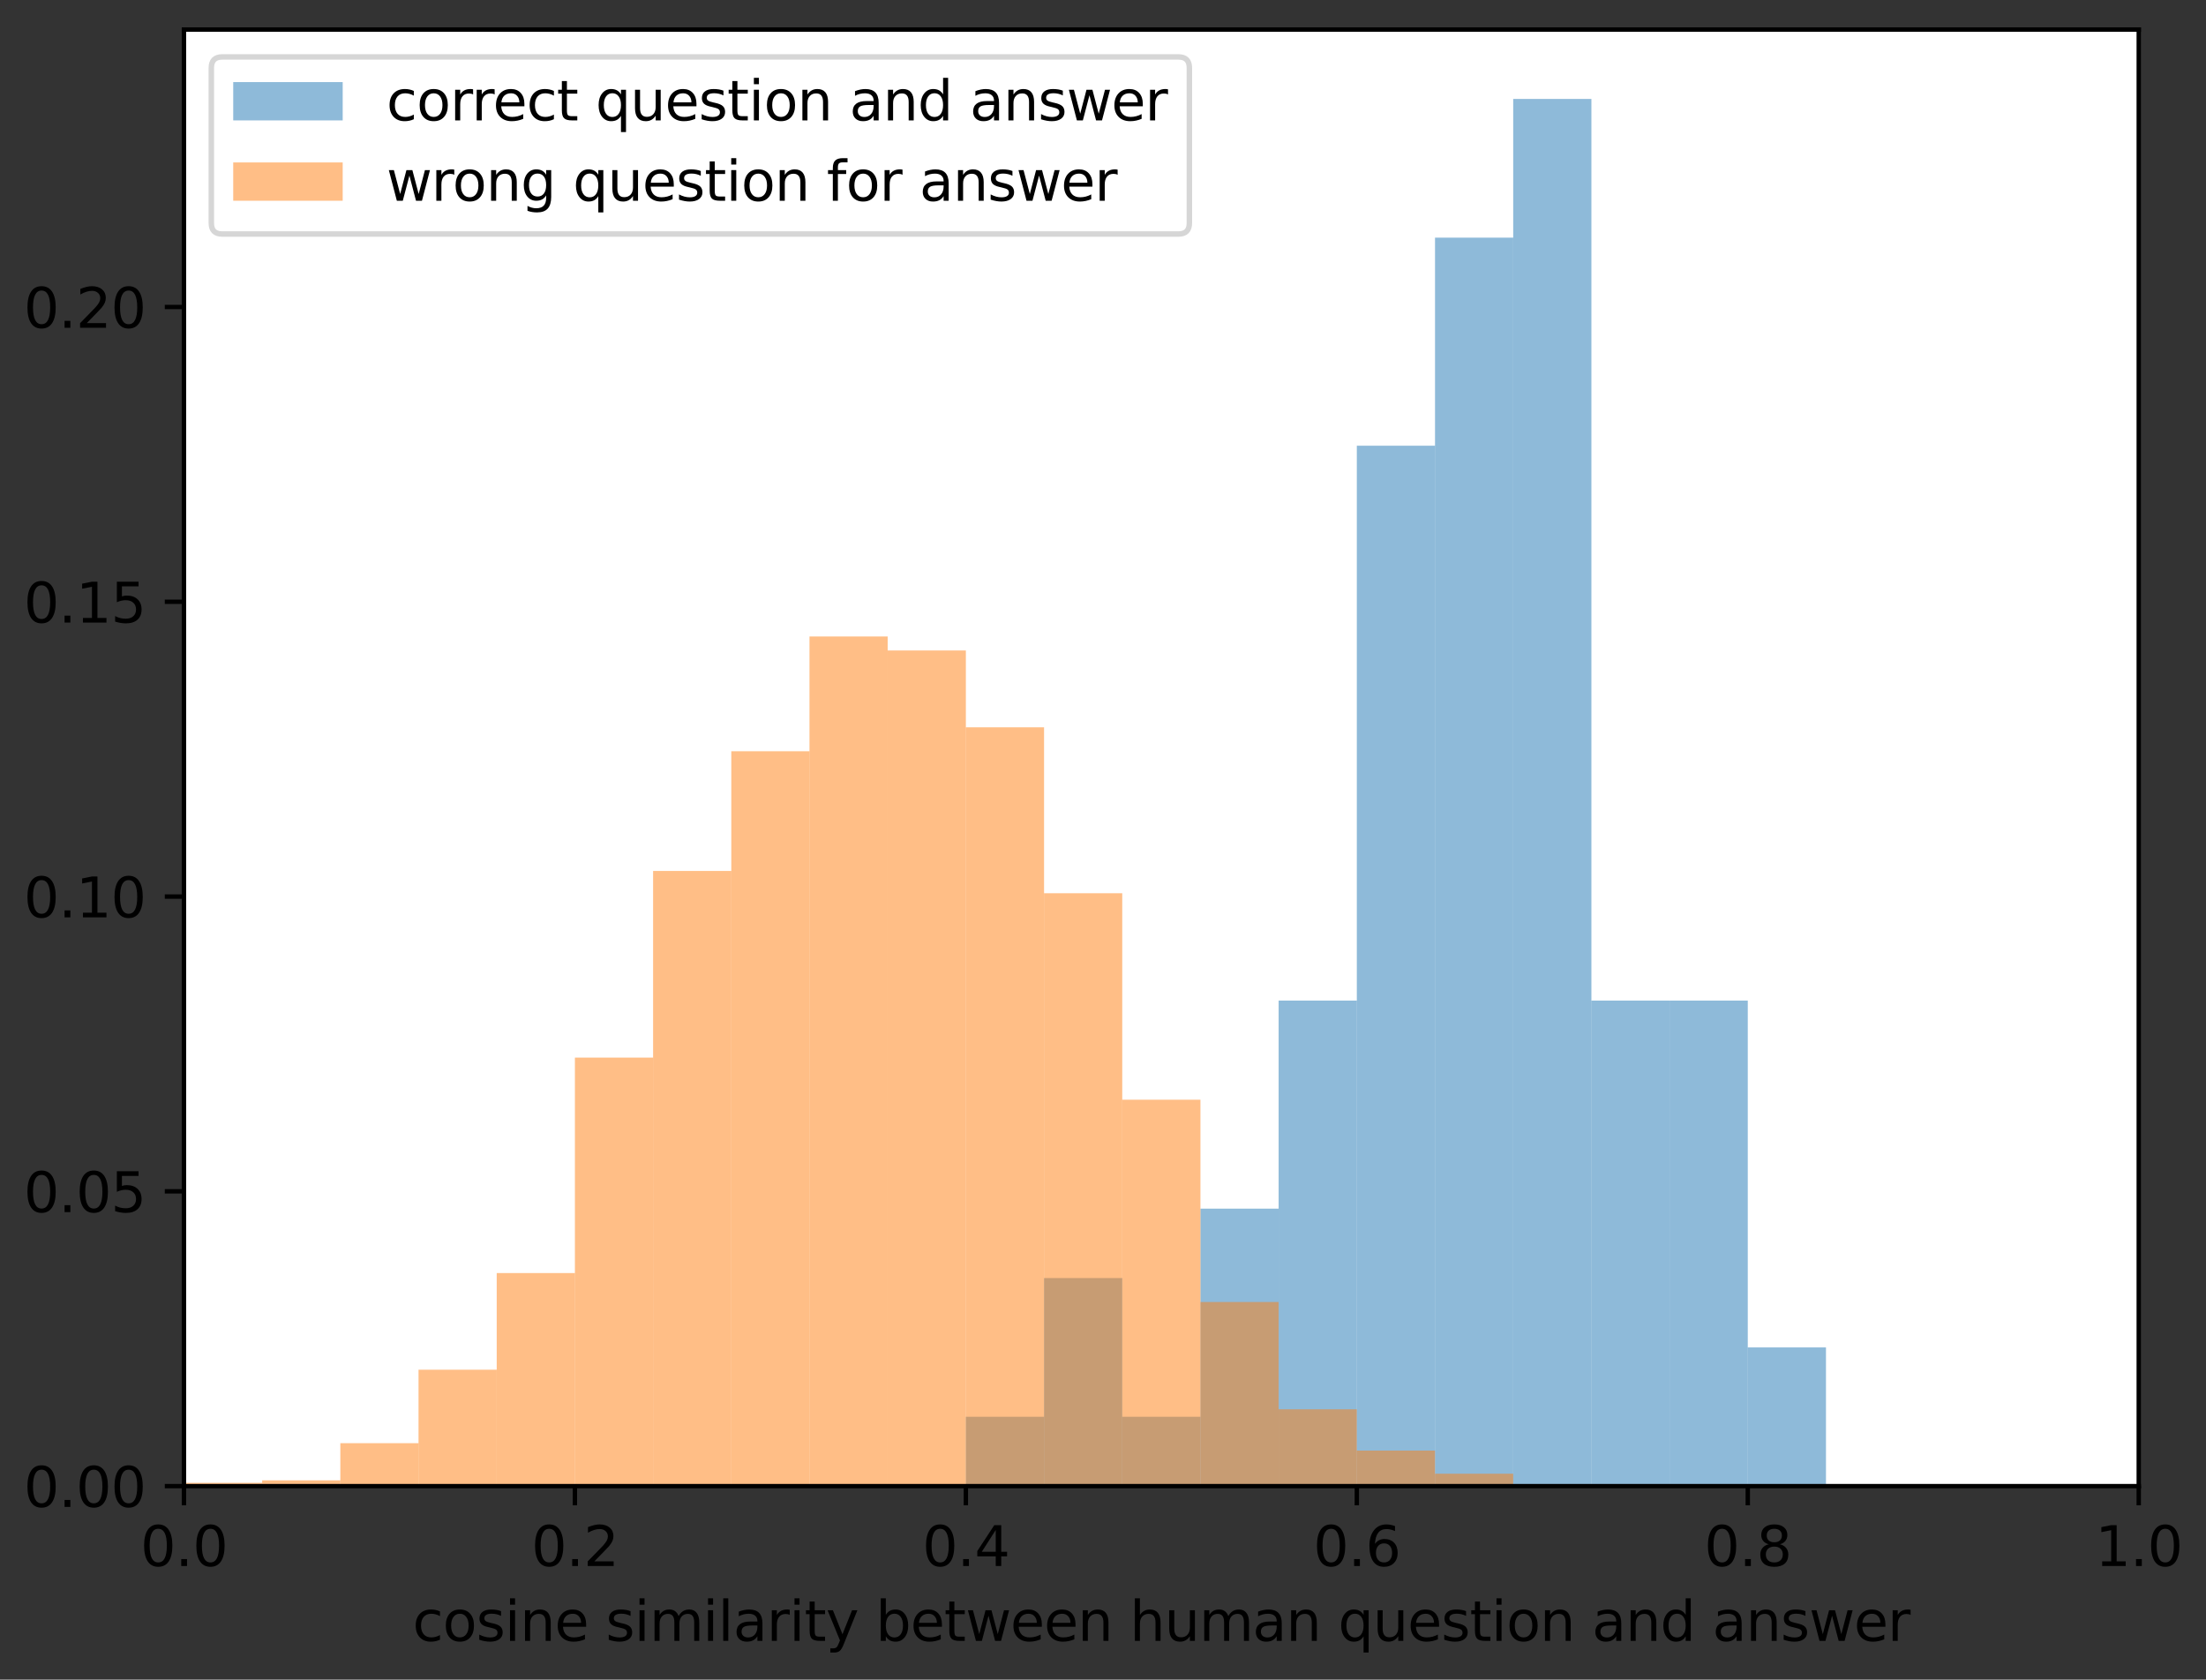 <?xml version="1.0" encoding="UTF-8" standalone="no"?>
<svg
   width="403.014pt"
   height="306.868pt"
   viewBox="0 0 403.014 306.868"
   version="1.1"
   id="svg3723"
   sodipodi:docname="similarity-for-human-question-and-answer.svg"
   inkscape:version="1.1.2 (0a00cf5339, 2022-02-04)"
   xmlns:inkscape="http://www.inkscape.org/namespaces/inkscape"
   xmlns:sodipodi="http://sodipodi.sourceforge.net/DTD/sodipodi-0.dtd"
   xmlns:xlink="http://www.w3.org/1999/xlink"
   xmlns="http://www.w3.org/2000/svg"
   xmlns:svg="http://www.w3.org/2000/svg"
   xmlns:rdf="http://www.w3.org/1999/02/22-rdf-syntax-ns#"
   xmlns:cc="http://creativecommons.org/ns#"
   xmlns:dc="http://purl.org/dc/elements/1.1/">
  <rect x="0" y="0" width="403.014" height="306.868" fill="#333333" stroke="none"/>
  <sodipodi:namedview
     id="namedview3725"
     pagecolor="#ffffff"
     bordercolor="#666666"
     borderopacity="1.0"
     inkscape:pageshadow="2"
     inkscape:pageopacity="0.0"
     inkscape:pagecheckerboard="0"
     inkscape:document-units="pt"
     showgrid="false"
     fit-margin-top="5"
     fit-margin-left="5"
     fit-margin-right="5"
     fit-margin-bottom="5"
     inkscape:zoom="1.6731771"
     inkscape:cx="93.833465"
     inkscape:cy="182.28794"
     inkscape:window-width="2554"
     inkscape:window-height="1365"
     inkscape:window-x="1920"
     inkscape:window-y="32"
     inkscape:window-maximized="1"
     inkscape:current-layer="svg3723" />
  <defs
     id="defs3091">
    <style
       type="text/css"
       id="style3089">*{stroke-linejoin: round; stroke-linecap: butt}</style>
  </defs>
  <g
     id="axes_1"
     transform="translate(-23.994,-36.072)">
    <g
       id="patch_2">
      <path
         d="M 57.6,307.584 H 414.72 V 41.472 H 57.6 Z"
         style="fill:#ffffff"
         id="path3096" />
    </g>
    <g
       id="patch_3">
      <path
         d="m 57.6,307.584 h 14.285 v 0 z"
         clip-path="url(#p6ad0d35d73)"
         style="opacity:0.5;fill:#1f77b4"
         id="path3099" />
    </g>
    <g
       id="patch_4">
      <path
         d="m 71.885,307.584 h 14.285 v 0 z"
         clip-path="url(#p6ad0d35d73)"
         style="opacity:0.5;fill:#1f77b4"
         id="path3102" />
    </g>
    <g
       id="patch_5">
      <path
         d="m 86.17,307.584 h 14.285 v 0 z"
         clip-path="url(#p6ad0d35d73)"
         style="opacity:0.5;fill:#1f77b4"
         id="path3105" />
    </g>
    <g
       id="patch_6">
      <path
         d="m 100.454,307.584 h 14.285 v 0 z"
         clip-path="url(#p6ad0d35d73)"
         style="opacity:0.5;fill:#1f77b4"
         id="path3108" />
    </g>
    <g
       id="patch_7">
      <path
         d="m 114.739,307.584 h 14.285 v 0 z"
         clip-path="url(#p6ad0d35d73)"
         style="opacity:0.5;fill:#1f77b4"
         id="path3111" />
    </g>
    <g
       id="patch_8">
      <path
         d="m 129.024,307.584 h 14.285 v 0 z"
         clip-path="url(#p6ad0d35d73)"
         style="opacity:0.5;fill:#1f77b4"
         id="path3114" />
    </g>
    <g
       id="patch_9">
      <path
         d="m 143.309,307.584 h 14.285 v 0 z"
         clip-path="url(#p6ad0d35d73)"
         style="opacity:0.5;fill:#1f77b4"
         id="path3117" />
    </g>
    <g
       id="patch_10">
      <path
         d="m 157.594,307.584 h 14.285 v 0 z"
         clip-path="url(#p6ad0d35d73)"
         style="opacity:0.5;fill:#1f77b4"
         id="path3120" />
    </g>
    <g
       id="patch_11">
      <path
         d="m 171.878,307.584 h 14.285 v 0 z"
         clip-path="url(#p6ad0d35d73)"
         style="opacity:0.5;fill:#1f77b4"
         id="path3123" />
    </g>
    <g
       id="patch_12">
      <path
         d="m 186.163,307.584 h 14.285 v 0 z"
         clip-path="url(#p6ad0d35d73)"
         style="opacity:0.5;fill:#1f77b4"
         id="path3126" />
    </g>
    <g
       id="patch_13">
      <path
         d="m 200.448,307.584 h 14.285 V 294.912 H 200.448 Z"
         clip-path="url(#p6ad0d35d73)"
         style="opacity:0.5;fill:#1f77b4"
         id="path3129" />
    </g>
    <g
       id="patch_14">
      <path
         d="m 214.733,307.584 h 14.285 v -38.016 h -14.285 z"
         clip-path="url(#p6ad0d35d73)"
         style="opacity:0.5;fill:#1f77b4"
         id="path3132" />
    </g>
    <g
       id="patch_15">
      <path
         d="m 229.018,307.584 h 14.285 v -12.672 h -14.285 z"
         clip-path="url(#p6ad0d35d73)"
         style="opacity:0.5;fill:#1f77b4"
         id="path3135" />
    </g>
    <g
       id="patch_16">
      <path
         d="m 243.302,307.584 h 14.285 v -50.688 h -14.285 z"
         clip-path="url(#p6ad0d35d73)"
         style="opacity:0.5;fill:#1f77b4"
         id="path3138" />
    </g>
    <g
       id="patch_17">
      <path
         d="M 257.587,307.584 H 271.872 V 218.88 h -14.285 z"
         clip-path="url(#p6ad0d35d73)"
         style="opacity:0.5;fill:#1f77b4"
         id="path3141" />
    </g>
    <g
       id="patch_18">
      <path
         d="m 271.872,307.584 h 14.285 V 117.504 H 271.872 Z"
         clip-path="url(#p6ad0d35d73)"
         style="opacity:0.5;fill:#1f77b4"
         id="path3144" />
    </g>
    <g
       id="patch_19">
      <path
         d="m 286.157,307.584 h 14.285 V 79.488 h -14.285 z"
         clip-path="url(#p6ad0d35d73)"
         style="opacity:0.5;fill:#1f77b4"
         id="path3147" />
    </g>
    <g
       id="patch_20">
      <path
         d="m 300.442,307.584 h 14.285 V 54.144 h -14.285 z"
         clip-path="url(#p6ad0d35d73)"
         style="opacity:0.5;fill:#1f77b4"
         id="path3150" />
    </g>
    <g
       id="patch_21">
      <path
         d="m 314.726,307.584 h 14.285 V 218.88 h -14.285 z"
         clip-path="url(#p6ad0d35d73)"
         style="opacity:0.5;fill:#1f77b4"
         id="path3153" />
    </g>
    <g
       id="patch_22">
      <path
         d="M 329.011,307.584 H 343.296 V 218.88 h -14.285 z"
         clip-path="url(#p6ad0d35d73)"
         style="opacity:0.5;fill:#1f77b4"
         id="path3156" />
    </g>
    <g
       id="patch_23">
      <path
         d="m 343.296,307.584 h 14.285 V 282.24 H 343.296 Z"
         clip-path="url(#p6ad0d35d73)"
         style="opacity:0.5;fill:#1f77b4"
         id="path3159" />
    </g>
    <g
       id="patch_24">
      <path
         d="m 357.581,307.584 h 14.285 v 0 z"
         clip-path="url(#p6ad0d35d73)"
         style="opacity:0.5;fill:#1f77b4"
         id="path3162" />
    </g>
    <g
       id="patch_25">
      <path
         d="m 371.866,307.584 h 14.285 v 0 z"
         clip-path="url(#p6ad0d35d73)"
         style="opacity:0.5;fill:#1f77b4"
         id="path3165" />
    </g>
    <g
       id="patch_26">
      <path
         d="m 386.15,307.584 h 14.285 v 0 z"
         clip-path="url(#p6ad0d35d73)"
         style="opacity:0.5;fill:#1f77b4"
         id="path3168" />
    </g>
    <g
       id="patch_27">
      <path
         d="M 400.435,307.584 H 414.72 v 0 z"
         clip-path="url(#p6ad0d35d73)"
         style="opacity:0.5;fill:#1f77b4"
         id="path3171" />
    </g>
    <g
       id="patch_28">
      <path
         d="m 57.6,307.584 h 14.285 v -0.603 H 57.6 Z"
         clip-path="url(#p6ad0d35d73)"
         style="opacity:0.5;fill:#ff7f0e"
         id="path3174" />
    </g>
    <g
       id="patch_29">
      <path
         d="m 71.885,307.584 h 14.285 v -1.056 H 71.885 Z"
         clip-path="url(#p6ad0d35d73)"
         style="opacity:0.5;fill:#ff7f0e"
         id="path3177" />
    </g>
    <g
       id="patch_30">
      <path
         d="m 86.17,307.584 h 14.285 v -7.845 H 86.17 Z"
         clip-path="url(#p6ad0d35d73)"
         style="opacity:0.5;fill:#ff7f0e"
         id="path3180" />
    </g>
    <g
       id="patch_31">
      <path
         d="m 100.454,307.584 h 14.285 v -21.271 h -14.285 z"
         clip-path="url(#p6ad0d35d73)"
         style="opacity:0.5;fill:#ff7f0e"
         id="path3183" />
    </g>
    <g
       id="patch_32">
      <path
         d="M 114.739,307.584 H 129.024 V 268.663 H 114.739 Z"
         clip-path="url(#p6ad0d35d73)"
         style="opacity:0.5;fill:#ff7f0e"
         id="path3186" />
    </g>
    <g
       id="patch_33">
      <path
         d="m 129.024,307.584 h 14.285 V 229.289 H 129.024 Z"
         clip-path="url(#p6ad0d35d73)"
         style="opacity:0.5;fill:#ff7f0e"
         id="path3189" />
    </g>
    <g
       id="patch_34">
      <path
         d="m 143.309,307.584 h 14.285 V 195.195 h -14.285 z"
         clip-path="url(#p6ad0d35d73)"
         style="opacity:0.5;fill:#ff7f0e"
         id="path3192" />
    </g>
    <g
       id="patch_35">
      <path
         d="m 157.594,307.584 h 14.285 V 173.321 h -14.285 z"
         clip-path="url(#p6ad0d35d73)"
         style="opacity:0.5;fill:#ff7f0e"
         id="path3195" />
    </g>
    <g
       id="patch_36">
      <path
         d="m 171.878,307.584 h 14.285 V 152.352 h -14.285 z"
         clip-path="url(#p6ad0d35d73)"
         style="opacity:0.5;fill:#ff7f0e"
         id="path3198" />
    </g>
    <g
       id="patch_37">
      <path
         d="M 186.163,307.584 H 200.448 V 154.917 h -14.285 z"
         clip-path="url(#p6ad0d35d73)"
         style="opacity:0.5;fill:#ff7f0e"
         id="path3201" />
    </g>
    <g
       id="patch_38">
      <path
         d="m 200.448,307.584 h 14.285 V 168.946 H 200.448 Z"
         clip-path="url(#p6ad0d35d73)"
         style="opacity:0.5;fill:#ff7f0e"
         id="path3204" />
    </g>
    <g
       id="patch_39">
      <path
         d="m 214.733,307.584 h 14.285 V 199.269 h -14.285 z"
         clip-path="url(#p6ad0d35d73)"
         style="opacity:0.5;fill:#ff7f0e"
         id="path3207" />
    </g>
    <g
       id="patch_40">
      <path
         d="m 229.018,307.584 h 14.285 v -70.601 h -14.285 z"
         clip-path="url(#p6ad0d35d73)"
         style="opacity:0.5;fill:#ff7f0e"
         id="path3210" />
    </g>
    <g
       id="patch_41">
      <path
         d="m 243.302,307.584 h 14.285 v -33.641 h -14.285 z"
         clip-path="url(#p6ad0d35d73)"
         style="opacity:0.5;fill:#ff7f0e"
         id="path3213" />
    </g>
    <g
       id="patch_42">
      <path
         d="M 257.587,307.584 H 271.872 V 293.554 H 257.587 Z"
         clip-path="url(#p6ad0d35d73)"
         style="opacity:0.5;fill:#ff7f0e"
         id="path3216" />
    </g>
    <g
       id="patch_43">
      <path
         d="m 271.872,307.584 h 14.285 v -6.487 H 271.872 Z"
         clip-path="url(#p6ad0d35d73)"
         style="opacity:0.5;fill:#ff7f0e"
         id="path3219" />
    </g>
    <g
       id="patch_44">
      <path
         d="m 286.157,307.584 h 14.285 v -2.263 h -14.285 z"
         clip-path="url(#p6ad0d35d73)"
         style="opacity:0.5;fill:#ff7f0e"
         id="path3222" />
    </g>
    <g
       id="patch_45">
      <path
         d="m 300.442,307.584 h 14.285 v -0.302 h -14.285 z"
         clip-path="url(#p6ad0d35d73)"
         style="opacity:0.5;fill:#ff7f0e"
         id="path3225" />
    </g>
    <g
       id="patch_46">
      <path
         d="m 314.726,307.584 h 14.285 v -0.151 h -14.285 z"
         clip-path="url(#p6ad0d35d73)"
         style="opacity:0.5;fill:#ff7f0e"
         id="path3228" />
    </g>
    <g
       id="patch_47">
      <path
         d="m 329.011,307.584 h 14.285 v 0 z"
         clip-path="url(#p6ad0d35d73)"
         style="opacity:0.5;fill:#ff7f0e"
         id="path3231" />
    </g>
    <g
       id="patch_48">
      <path
         d="m 343.296,307.584 h 14.285 v 0 z"
         clip-path="url(#p6ad0d35d73)"
         style="opacity:0.5;fill:#ff7f0e"
         id="path3234" />
    </g>
    <g
       id="patch_49">
      <path
         d="m 357.581,307.584 h 14.285 v 0 z"
         clip-path="url(#p6ad0d35d73)"
         style="opacity:0.5;fill:#ff7f0e"
         id="path3237" />
    </g>
    <g
       id="patch_50">
      <path
         d="m 371.866,307.584 h 14.285 v 0 z"
         clip-path="url(#p6ad0d35d73)"
         style="opacity:0.5;fill:#ff7f0e"
         id="path3240" />
    </g>
    <g
       id="patch_51">
      <path
         d="m 386.15,307.584 h 14.285 v 0 z"
         clip-path="url(#p6ad0d35d73)"
         style="opacity:0.5;fill:#ff7f0e"
         id="path3243" />
    </g>
    <g
       id="patch_52">
      <path
         d="M 400.435,307.584 H 414.72 v 0 z"
         clip-path="url(#p6ad0d35d73)"
         style="opacity:0.5;fill:#ff7f0e"
         id="path3246" />
    </g>
    <g
       id="matplotlib.axis_1">
      <g
         id="xtick_1">
        <g
           id="line2d_1">
          <defs
             id="defs3250">
            <path
               id="m1a81a72f5c"
               d="M 0,0 V 3.5"
               style="stroke:#000000;stroke-width:0.8" />
          </defs>
          <g
             id="g3254">
            <use
               xlink:href="#m1a81a72f5c"
               x="57.6"
               y="307.584"
               style="stroke:#000000;stroke-width:0.8"
               id="use3252"
               width="100%"
               height="100%" />
          </g>
        </g>
        <g
           id="text_1">
          <!-- 0.0 -->
          <g
             transform="matrix(0.1,0,0,-0.1,49.648,322.182)"
             id="g3267">
            <defs
               id="defs3259">
              <path
                 id="DejaVuSans-30"
                 d="m 2034,4250 q -487,0 -733,-480 -245,-479 -245,-1442 0,-959 245,-1439 246,-480 733,-480 491,0 736,480 246,480 246,1439 0,963 -246,1442 -245,480 -736,480 z m 0,500 q 785,0 1199,-621 414,-620 414,-1801 0,-1178 -414,-1799 -414,-620 -1199,-620 -784,0 -1198,620 -414,621 -414,1799 0,1181 414,1801 414,621 1198,621 z"
                 transform="scale(0.016)" />
              <path
                 id="DejaVuSans-2e"
                 d="m 684,794 h 660 V 0 H 684 Z"
                 transform="scale(0.016)" />
            </defs>
            <use
               xlink:href="#DejaVuSans-30"
               id="use3261"
               x="0"
               y="0"
               width="100%"
               height="100%" />
            <use
               xlink:href="#DejaVuSans-2e"
               x="63.623"
               id="use3263"
               y="0"
               width="100%"
               height="100%" />
            <use
               xlink:href="#DejaVuSans-30"
               x="95.41"
               id="use3265"
               y="0"
               width="100%"
               height="100%" />
          </g>
        </g>
      </g>
      <g
         id="xtick_2">
        <g
           id="line2d_2">
          <g
             id="g3273">
            <use
               xlink:href="#m1a81a72f5c"
               x="129.024"
               y="307.584"
               style="stroke:#000000;stroke-width:0.8"
               id="use3271"
               width="100%"
               height="100%" />
          </g>
        </g>
        <g
           id="text_2">
          <!-- 0.2 -->
          <g
             transform="matrix(0.1,0,0,-0.1,121.072,322.182)"
             id="g3285">
            <defs
               id="defs3277">
              <path
                 id="DejaVuSans-32"
                 d="M 1228,531 H 3431 V 0 H 469 v 531 q 359,372 979,998 621,627 780,809 303,340 423,576 121,236 121,464 0,372 -261,606 -261,235 -680,235 -297,0 -627,-103 -329,-103 -704,-313 v 638 q 381,153 712,231 332,78 607,78 725,0 1156,-363 431,-362 431,-968 0,-288 -108,-546 -107,-257 -392,-607 -78,-91 -497,-524 Q 1991,1309 1228,531 Z"
                 transform="scale(0.016)" />
            </defs>
            <use
               xlink:href="#DejaVuSans-30"
               id="use3279"
               x="0"
               y="0"
               width="100%"
               height="100%" />
            <use
               xlink:href="#DejaVuSans-2e"
               x="63.623"
               id="use3281"
               y="0"
               width="100%"
               height="100%" />
            <use
               xlink:href="#DejaVuSans-32"
               x="95.41"
               id="use3283"
               y="0"
               width="100%"
               height="100%" />
          </g>
        </g>
      </g>
      <g
         id="xtick_3">
        <g
           id="line2d_3">
          <g
             id="g3291">
            <use
               xlink:href="#m1a81a72f5c"
               x="200.448"
               y="307.584"
               style="stroke:#000000;stroke-width:0.8"
               id="use3289"
               width="100%"
               height="100%" />
          </g>
        </g>
        <g
           id="text_3">
          <!-- 0.4 -->
          <g
             transform="matrix(0.1,0,0,-0.1,192.496,322.182)"
             id="g3303">
            <defs
               id="defs3295">
              <path
                 id="DejaVuSans-34"
                 d="M 2419,4116 825,1625 h 1594 z m -166,550 h 794 V 1625 h 666 V 1100 H 3047 V 0 H 2419 V 1100 H 313 v 609 z"
                 transform="scale(0.016)" />
            </defs>
            <use
               xlink:href="#DejaVuSans-30"
               id="use3297"
               x="0"
               y="0"
               width="100%"
               height="100%" />
            <use
               xlink:href="#DejaVuSans-2e"
               x="63.623"
               id="use3299"
               y="0"
               width="100%"
               height="100%" />
            <use
               xlink:href="#DejaVuSans-34"
               x="95.41"
               id="use3301"
               y="0"
               width="100%"
               height="100%" />
          </g>
        </g>
      </g>
      <g
         id="xtick_4">
        <g
           id="line2d_4">
          <g
             id="g3309">
            <use
               xlink:href="#m1a81a72f5c"
               x="271.872"
               y="307.584"
               style="stroke:#000000;stroke-width:0.8"
               id="use3307"
               width="100%"
               height="100%" />
          </g>
        </g>
        <g
           id="text_4">
          <!-- 0.6 -->
          <g
             transform="matrix(0.1,0,0,-0.1,263.92,322.182)"
             id="g3321">
            <defs
               id="defs3313">
              <path
                 id="DejaVuSans-36"
                 d="m 2113,2584 q -425,0 -674,-291 -248,-290 -248,-796 0,-503 248,-796 249,-292 674,-292 425,0 673,292 248,293 248,796 0,506 -248,796 -248,291 -673,291 z m 1253,1979 v -575 q -238,112 -480,171 -242,60 -480,60 -625,0 -955,-422 -329,-422 -376,-1275 184,272 462,417 279,145 613,145 703,0 1111,-427 408,-426 408,-1160 0,-719 -425,-1154 -425,-434 -1131,-434 -810,0 -1238,620 -428,621 -428,1799 0,1106 525,1764 525,658 1409,658 238,0 480,-47 242,-47 505,-140 z"
                 transform="scale(0.016)" />
            </defs>
            <use
               xlink:href="#DejaVuSans-30"
               id="use3315"
               x="0"
               y="0"
               width="100%"
               height="100%" />
            <use
               xlink:href="#DejaVuSans-2e"
               x="63.623"
               id="use3317"
               y="0"
               width="100%"
               height="100%" />
            <use
               xlink:href="#DejaVuSans-36"
               x="95.41"
               id="use3319"
               y="0"
               width="100%"
               height="100%" />
          </g>
        </g>
      </g>
      <g
         id="xtick_5">
        <g
           id="line2d_5">
          <g
             id="g3327">
            <use
               xlink:href="#m1a81a72f5c"
               x="343.296"
               y="307.584"
               style="stroke:#000000;stroke-width:0.8"
               id="use3325"
               width="100%"
               height="100%" />
          </g>
        </g>
        <g
           id="text_5">
          <!-- 0.8 -->
          <g
             transform="matrix(0.1,0,0,-0.1,335.344,322.182)"
             id="g3339">
            <defs
               id="defs3331">
              <path
                 id="DejaVuSans-38"
                 d="m 2034,2216 q -450,0 -708,-241 -257,-241 -257,-662 0,-422 257,-663 258,-241 708,-241 450,0 709,242 260,243 260,662 0,421 -258,662 -257,241 -711,241 z m -631,268 q -406,100 -633,378 -226,279 -226,679 0,559 398,884 399,325 1092,325 697,0 1094,-325 397,-325 397,-884 0,-400 -227,-679 -226,-278 -629,-378 456,-106 710,-416 255,-309 255,-755 Q 3634,634 3220,271 2806,-91 2034,-91 1263,-91 848,271 434,634 434,1313 q 0,446 256,755 257,310 713,416 z m -231,997 q 0,-362 226,-565 227,-203 636,-203 407,0 636,203 230,203 230,565 0,363 -230,566 -229,203 -636,203 -409,0 -636,-203 -226,-203 -226,-566 z"
                 transform="scale(0.016)" />
            </defs>
            <use
               xlink:href="#DejaVuSans-30"
               id="use3333"
               x="0"
               y="0"
               width="100%"
               height="100%" />
            <use
               xlink:href="#DejaVuSans-2e"
               x="63.623"
               id="use3335"
               y="0"
               width="100%"
               height="100%" />
            <use
               xlink:href="#DejaVuSans-38"
               x="95.41"
               id="use3337"
               y="0"
               width="100%"
               height="100%" />
          </g>
        </g>
      </g>
      <g
         id="xtick_6">
        <g
           id="line2d_6">
          <g
             id="g3345">
            <use
               xlink:href="#m1a81a72f5c"
               x="414.72"
               y="307.584"
               style="stroke:#000000;stroke-width:0.8"
               id="use3343"
               width="100%"
               height="100%" />
          </g>
        </g>
        <g
           id="text_6">
          <!-- 1.0 -->
          <g
             transform="matrix(0.1,0,0,-0.1,406.768,322.182)"
             id="g3357">
            <defs
               id="defs3349">
              <path
                 id="DejaVuSans-31"
                 d="M 794,531 H 1825 V 4091 L 703,3866 v 575 l 1116,225 h 631 V 531 H 3481 V 0 H 794 Z"
                 transform="scale(0.016)" />
            </defs>
            <use
               xlink:href="#DejaVuSans-31"
               id="use3351"
               x="0"
               y="0"
               width="100%"
               height="100%" />
            <use
               xlink:href="#DejaVuSans-2e"
               x="63.623"
               id="use3353"
               y="0"
               width="100%"
               height="100%" />
            <use
               xlink:href="#DejaVuSans-30"
               x="95.41"
               id="use3355"
               y="0"
               width="100%"
               height="100%" />
          </g>
        </g>
      </g>
      <g
         id="text_7">
        <!-- cosine similarity between human question and answer -->
        <g
           transform="matrix(0.1,0,0,-0.1,99.378,335.861)"
           id="g3484">
          <defs
             id="defs3380">
            <path
               id="DejaVuSans-63"
               d="m 3122,3366 v -538 q -244,135 -489,202 -245,67 -495,67 -560,0 -870,-355 -309,-354 -309,-995 0,-641 309,-996 310,-354 870,-354 250,0 495,67 245,67 489,202 V 134 Q 2881,22 2623,-34 2366,-91 2075,-91 1284,-91 818,406 353,903 353,1747 q 0,856 470,1346 471,491 1290,491 265,0 518,-55 253,-54 491,-163 z"
               transform="scale(0.016)" />
            <path
               id="DejaVuSans-6f"
               d="m 1959,3097 q -462,0 -731,-361 -269,-361 -269,-989 0,-628 267,-989 268,-361 733,-361 460,0 728,362 269,363 269,988 0,622 -269,986 -268,364 -728,364 z m 0,487 q 750,0 1178,-488 429,-487 429,-1349 Q 3566,888 3137,398 2709,-91 1959,-91 1206,-91 779,398 353,888 353,1747 q 0,862 426,1349 427,488 1180,488 z"
               transform="scale(0.016)" />
            <path
               id="DejaVuSans-73"
               d="m 2834,3397 v -544 q -243,125 -506,187 -262,63 -544,63 -428,0 -642,-131 -214,-131 -214,-394 0,-200 153,-314 153,-114 616,-217 l 197,-44 q 612,-131 870,-370 258,-239 258,-667 0,-488 -386,-773 Q 2250,-91 1575,-91 1294,-91 989,-36 684,19 347,128 v 594 q 319,-166 628,-249 309,-82 613,-82 406,0 624,139 219,139 219,392 0,234 -158,359 -157,125 -692,241 l -200,47 q -534,112 -772,345 -237,233 -237,639 0,494 350,762 350,269 994,269 318,0 599,-47 282,-46 519,-140 z"
               transform="scale(0.016)" />
            <path
               id="DejaVuSans-69"
               d="m 603,3500 h 575 V 0 H 603 Z m 0,1363 h 575 V 4134 H 603 Z"
               transform="scale(0.016)" />
            <path
               id="DejaVuSans-6e"
               d="M 3513,2113 V 0 h -575 v 2094 q 0,497 -194,743 -194,247 -581,247 -466,0 -735,-297 -269,-296 -269,-809 V 0 H 581 v 3500 h 578 v -544 q 207,316 486,472 280,156 646,156 603,0 912,-373 310,-373 310,-1098 z"
               transform="scale(0.016)" />
            <path
               id="DejaVuSans-65"
               d="M 3597,1894 V 1613 H 953 q 38,-594 358,-905 320,-311 892,-311 331,0 642,81 311,81 618,244 V 178 Q 3153,47 2828,-22 2503,-91 2169,-91 1331,-91 842,396 353,884 353,1716 q 0,859 464,1363 464,505 1252,505 706,0 1117,-455 411,-454 411,-1235 z m -575,169 q -6,471 -264,752 -258,282 -683,282 -481,0 -770,-272 -289,-272 -333,-766 z"
               transform="scale(0.016)" />
            <path
               id="DejaVuSans-20"
               transform="scale(0.016)"
               d="" />
            <path
               id="DejaVuSans-6d"
               d="m 3328,2828 q 216,388 516,572 300,184 706,184 547,0 844,-383 297,-382 297,-1088 V 0 h -578 v 2094 q 0,503 -179,746 -178,244 -543,244 -447,0 -707,-297 -259,-296 -259,-809 V 0 h -578 v 2094 q 0,506 -178,748 -178,242 -550,242 -441,0 -701,-298 -259,-298 -259,-808 V 0 H 581 v 3500 h 578 v -544 q 197,322 472,475 275,153 653,153 382,0 649,-194 267,-193 395,-562 z"
               transform="scale(0.016)" />
            <path
               id="DejaVuSans-6c"
               d="m 603,4863 h 575 V 0 H 603 Z"
               transform="scale(0.016)" />
            <path
               id="DejaVuSans-61"
               d="m 2194,1759 q -697,0 -966,-159 -269,-159 -269,-544 0,-306 202,-486 202,-179 548,-179 479,0 768,339 289,339 289,901 v 128 z m 1147,238 V 0 H 2766 V 531 Q 2569,213 2275,61 1981,-91 1556,-91 q -537,0 -855,302 -317,302 -317,808 0,590 395,890 396,300 1180,300 h 807 v 57 q 0,397 -261,614 -261,217 -733,217 -300,0 -585,-72 -284,-72 -546,-216 v 532 q 315,122 612,182 297,61 578,61 760,0 1135,-394 375,-393 375,-1193 z"
               transform="scale(0.016)" />
            <path
               id="DejaVuSans-72"
               d="m 2631,2963 q -97,56 -211,82 -114,27 -251,27 -488,0 -749,-317 -261,-317 -261,-911 V 0 H 581 v 3500 h 578 v -544 q 182,319 472,473 291,155 707,155 59,0 131,-8 72,-7 159,-23 z"
               transform="scale(0.016)" />
            <path
               id="DejaVuSans-74"
               d="M 1172,4494 V 3500 H 2356 V 3053 H 1172 V 1153 q 0,-428 117,-550 117,-122 477,-122 h 590 V 0 H 1766 Q 1100,0 847,248 594,497 594,1153 V 3053 H 172 v 447 h 422 v 994 z"
               transform="scale(0.016)" />
            <path
               id="DejaVuSans-79"
               d="m 2059,-325 q -243,-625 -475,-815 -231,-191 -618,-191 H 506 v 481 h 338 q 237,0 368,113 132,112 291,531 L 1606,56 191,3500 H 800 L 1894,763 2988,3500 h 609 z"
               transform="scale(0.016)" />
            <path
               id="DejaVuSans-62"
               d="m 3116,1747 q 0,634 -261,995 -261,361 -717,361 -457,0 -718,-361 -261,-361 -261,-995 0,-634 261,-995 261,-361 718,-361 456,0 717,361 261,361 261,995 z M 1159,2969 q 182,312 458,463 277,152 661,152 638,0 1036,-506 399,-506 399,-1331 Q 3713,922 3314,415 2916,-91 2278,-91 1894,-91 1617,61 1341,213 1159,525 V 0 H 581 v 4863 h 578 z"
               transform="scale(0.016)" />
            <path
               id="DejaVuSans-77"
               d="m 269,3500 h 575 l 719,-2731 715,2731 h 678 l 719,-2731 716,2731 h 575 L 4050,0 H 3372 L 2619,2869 1863,0 h -679 z"
               transform="scale(0.016)" />
            <path
               id="DejaVuSans-68"
               d="M 3513,2113 V 0 h -575 v 2094 q 0,497 -194,743 -194,247 -581,247 -466,0 -735,-297 -269,-296 -269,-809 V 0 H 581 v 4863 h 578 V 2956 q 207,316 486,472 280,156 646,156 603,0 912,-373 310,-373 310,-1098 z"
               transform="scale(0.016)" />
            <path
               id="DejaVuSans-75"
               d="m 544,1381 v 2119 h 575 V 1403 q 0,-497 193,-746 194,-248 582,-248 465,0 735,297 271,297 271,810 v 1984 h 575 V 0 H 2900 V 538 Q 2691,219 2414,64 2138,-91 1772,-91 1169,-91 856,284 544,659 544,1381 Z m 1447,2203 z"
               transform="scale(0.016)" />
            <path
               id="DejaVuSans-71"
               d="m 947,1747 q 0,-634 261,-995 261,-361 717,-361 456,0 718,361 263,361 263,995 0,634 -263,995 -262,361 -718,361 -456,0 -717,-361 Q 947,2381 947,1747 Z M 2906,525 Q 2725,213 2448,61 2172,-91 1784,-91 1150,-91 751,415 353,922 353,1747 q 0,825 398,1331 399,506 1033,506 388,0 664,-152 277,-151 458,-463 v 531 h 575 v -4831 h -575 z"
               transform="scale(0.016)" />
            <path
               id="DejaVuSans-64"
               d="m 2906,2969 v 1894 h 575 V 0 H 2906 V 525 Q 2725,213 2448,61 2172,-91 1784,-91 1150,-91 751,415 353,922 353,1747 q 0,825 398,1331 399,506 1033,506 388,0 664,-152 277,-151 458,-463 z M 947,1747 q 0,-634 261,-995 261,-361 717,-361 456,0 718,361 263,361 263,995 0,634 -263,995 -262,361 -718,361 -456,0 -717,-361 -261,-361 -261,-995 z"
               transform="scale(0.016)" />
          </defs>
          <use
             xlink:href="#DejaVuSans-63"
             id="use3382"
             x="0"
             y="0"
             width="100%"
             height="100%" />
          <use
             xlink:href="#DejaVuSans-6f"
             x="54.98"
             id="use3384"
             y="0"
             width="100%"
             height="100%" />
          <use
             xlink:href="#DejaVuSans-73"
             x="116.162"
             id="use3386"
             y="0"
             width="100%"
             height="100%" />
          <use
             xlink:href="#DejaVuSans-69"
             x="168.262"
             id="use3388"
             y="0"
             width="100%"
             height="100%" />
          <use
             xlink:href="#DejaVuSans-6e"
             x="196.045"
             id="use3390"
             y="0"
             width="100%"
             height="100%" />
          <use
             xlink:href="#DejaVuSans-65"
             x="259.424"
             id="use3392"
             y="0"
             width="100%"
             height="100%" />
          <use
             xlink:href="#DejaVuSans-20"
             x="320.947"
             id="use3394"
             y="0"
             width="100%"
             height="100%" />
          <use
             xlink:href="#DejaVuSans-73"
             x="352.734"
             id="use3396"
             y="0"
             width="100%"
             height="100%" />
          <use
             xlink:href="#DejaVuSans-69"
             x="404.834"
             id="use3398"
             y="0"
             width="100%"
             height="100%" />
          <use
             xlink:href="#DejaVuSans-6d"
             x="432.617"
             id="use3400"
             y="0"
             width="100%"
             height="100%" />
          <use
             xlink:href="#DejaVuSans-69"
             x="530.029"
             id="use3402"
             y="0"
             width="100%"
             height="100%" />
          <use
             xlink:href="#DejaVuSans-6c"
             x="557.812"
             id="use3404"
             y="0"
             width="100%"
             height="100%" />
          <use
             xlink:href="#DejaVuSans-61"
             x="585.596"
             id="use3406"
             y="0"
             width="100%"
             height="100%" />
          <use
             xlink:href="#DejaVuSans-72"
             x="646.875"
             id="use3408"
             y="0"
             width="100%"
             height="100%" />
          <use
             xlink:href="#DejaVuSans-69"
             x="687.988"
             id="use3410"
             y="0"
             width="100%"
             height="100%" />
          <use
             xlink:href="#DejaVuSans-74"
             x="715.771"
             id="use3412"
             y="0"
             width="100%"
             height="100%" />
          <use
             xlink:href="#DejaVuSans-79"
             x="754.98"
             id="use3414"
             y="0"
             width="100%"
             height="100%" />
          <use
             xlink:href="#DejaVuSans-20"
             x="814.16"
             id="use3416"
             y="0"
             width="100%"
             height="100%" />
          <use
             xlink:href="#DejaVuSans-62"
             x="845.947"
             id="use3418"
             y="0"
             width="100%"
             height="100%" />
          <use
             xlink:href="#DejaVuSans-65"
             x="909.424"
             id="use3420"
             y="0"
             width="100%"
             height="100%" />
          <use
             xlink:href="#DejaVuSans-74"
             x="970.947"
             id="use3422"
             y="0"
             width="100%"
             height="100%" />
          <use
             xlink:href="#DejaVuSans-77"
             x="1010.156"
             id="use3424"
             y="0"
             width="100%"
             height="100%" />
          <use
             xlink:href="#DejaVuSans-65"
             x="1091.943"
             id="use3426"
             y="0"
             width="100%"
             height="100%" />
          <use
             xlink:href="#DejaVuSans-65"
             x="1153.467"
             id="use3428"
             y="0"
             width="100%"
             height="100%" />
          <use
             xlink:href="#DejaVuSans-6e"
             x="1214.99"
             id="use3430"
             y="0"
             width="100%"
             height="100%" />
          <use
             xlink:href="#DejaVuSans-20"
             x="1278.369"
             id="use3432"
             y="0"
             width="100%"
             height="100%" />
          <use
             xlink:href="#DejaVuSans-68"
             x="1310.156"
             id="use3434"
             y="0"
             width="100%"
             height="100%" />
          <use
             xlink:href="#DejaVuSans-75"
             x="1373.535"
             id="use3436"
             y="0"
             width="100%"
             height="100%" />
          <use
             xlink:href="#DejaVuSans-6d"
             x="1436.914"
             id="use3438"
             y="0"
             width="100%"
             height="100%" />
          <use
             xlink:href="#DejaVuSans-61"
             x="1534.326"
             id="use3440"
             y="0"
             width="100%"
             height="100%" />
          <use
             xlink:href="#DejaVuSans-6e"
             x="1595.605"
             id="use3442"
             y="0"
             width="100%"
             height="100%" />
          <use
             xlink:href="#DejaVuSans-20"
             x="1658.984"
             id="use3444"
             y="0"
             width="100%"
             height="100%" />
          <use
             xlink:href="#DejaVuSans-71"
             x="1690.772"
             id="use3446"
             y="0"
             width="100%"
             height="100%" />
          <use
             xlink:href="#DejaVuSans-75"
             x="1754.248"
             id="use3448"
             y="0"
             width="100%"
             height="100%" />
          <use
             xlink:href="#DejaVuSans-65"
             x="1817.627"
             id="use3450"
             y="0"
             width="100%"
             height="100%" />
          <use
             xlink:href="#DejaVuSans-73"
             x="1879.15"
             id="use3452"
             y="0"
             width="100%"
             height="100%" />
          <use
             xlink:href="#DejaVuSans-74"
             x="1931.25"
             id="use3454"
             y="0"
             width="100%"
             height="100%" />
          <use
             xlink:href="#DejaVuSans-69"
             x="1970.459"
             id="use3456"
             y="0"
             width="100%"
             height="100%" />
          <use
             xlink:href="#DejaVuSans-6f"
             x="1998.242"
             id="use3458"
             y="0"
             width="100%"
             height="100%" />
          <use
             xlink:href="#DejaVuSans-6e"
             x="2059.424"
             id="use3460"
             y="0"
             width="100%"
             height="100%" />
          <use
             xlink:href="#DejaVuSans-20"
             x="2122.803"
             id="use3462"
             y="0"
             width="100%"
             height="100%" />
          <use
             xlink:href="#DejaVuSans-61"
             x="2154.59"
             id="use3464"
             y="0"
             width="100%"
             height="100%" />
          <use
             xlink:href="#DejaVuSans-6e"
             x="2215.869"
             id="use3466"
             y="0"
             width="100%"
             height="100%" />
          <use
             xlink:href="#DejaVuSans-64"
             x="2279.248"
             id="use3468"
             y="0"
             width="100%"
             height="100%" />
          <use
             xlink:href="#DejaVuSans-20"
             x="2342.725"
             id="use3470"
             y="0"
             width="100%"
             height="100%" />
          <use
             xlink:href="#DejaVuSans-61"
             x="2374.512"
             id="use3472"
             y="0"
             width="100%"
             height="100%" />
          <use
             xlink:href="#DejaVuSans-6e"
             x="2435.791"
             id="use3474"
             y="0"
             width="100%"
             height="100%" />
          <use
             xlink:href="#DejaVuSans-73"
             x="2499.17"
             id="use3476"
             y="0"
             width="100%"
             height="100%" />
          <use
             xlink:href="#DejaVuSans-77"
             x="2551.269"
             id="use3478"
             y="0"
             width="100%"
             height="100%" />
          <use
             xlink:href="#DejaVuSans-65"
             x="2633.057"
             id="use3480"
             y="0"
             width="100%"
             height="100%" />
          <use
             xlink:href="#DejaVuSans-72"
             x="2694.58"
             id="use3482"
             y="0"
             width="100%"
             height="100%" />
        </g>
      </g>
    </g>
    <g
       id="matplotlib.axis_2">
      <g
         id="ytick_1">
        <g
           id="line2d_7">
          <defs
             id="defs3489">
            <path
               id="md3ff64825b"
               d="M 0,0 H -3.5"
               style="stroke:#000000;stroke-width:0.8" />
          </defs>
          <g
             id="g3493">
            <use
               xlink:href="#md3ff64825b"
               x="57.6"
               y="307.584"
               style="stroke:#000000;stroke-width:0.8"
               id="use3491"
               width="100%"
               height="100%" />
          </g>
        </g>
        <g
           id="text_8">
          <!-- 0.00 -->
          <g
             transform="matrix(0.1,0,0,-0.1,28.334,311.383)"
             id="g3504">
            <use
               xlink:href="#DejaVuSans-30"
               id="use3496"
               x="0"
               y="0"
               width="100%"
               height="100%" />
            <use
               xlink:href="#DejaVuSans-2e"
               x="63.623"
               id="use3498"
               y="0"
               width="100%"
               height="100%" />
            <use
               xlink:href="#DejaVuSans-30"
               x="95.41"
               id="use3500"
               y="0"
               width="100%"
               height="100%" />
            <use
               xlink:href="#DejaVuSans-30"
               x="159.033"
               id="use3502"
               y="0"
               width="100%"
               height="100%" />
          </g>
        </g>
      </g>
      <g
         id="ytick_2">
        <g
           id="line2d_8">
          <g
             id="g3510">
            <use
               xlink:href="#md3ff64825b"
               x="57.6"
               y="253.728"
               style="stroke:#000000;stroke-width:0.8"
               id="use3508"
               width="100%"
               height="100%" />
          </g>
        </g>
        <g
           id="text_9">
          <!-- 0.05 -->
          <g
             transform="matrix(0.1,0,0,-0.1,28.334,257.527)"
             id="g3524">
            <defs
               id="defs3514">
              <path
                 id="DejaVuSans-35"
                 d="M 691,4666 H 3169 V 4134 H 1269 V 2991 q 137,47 274,70 138,23 276,23 781,0 1237,-428 457,-428 457,-1159 Q 3513,744 3044,326 2575,-91 1722,-91 1428,-91 1123,-41 819,9 494,109 v 635 q 281,-153 581,-228 300,-75 634,-75 541,0 856,284 316,284 316,772 0,487 -316,771 -315,285 -856,285 -253,0 -505,-56 -251,-56 -513,-175 z"
                 transform="scale(0.016)" />
            </defs>
            <use
               xlink:href="#DejaVuSans-30"
               id="use3516"
               x="0"
               y="0"
               width="100%"
               height="100%" />
            <use
               xlink:href="#DejaVuSans-2e"
               x="63.623"
               id="use3518"
               y="0"
               width="100%"
               height="100%" />
            <use
               xlink:href="#DejaVuSans-30"
               x="95.41"
               id="use3520"
               y="0"
               width="100%"
               height="100%" />
            <use
               xlink:href="#DejaVuSans-35"
               x="159.033"
               id="use3522"
               y="0"
               width="100%"
               height="100%" />
          </g>
        </g>
      </g>
      <g
         id="ytick_3">
        <g
           id="line2d_9">
          <g
             id="g3530">
            <use
               xlink:href="#md3ff64825b"
               x="57.6"
               y="199.872"
               style="stroke:#000000;stroke-width:0.8"
               id="use3528"
               width="100%"
               height="100%" />
          </g>
        </g>
        <g
           id="text_10">
          <!-- 0.10 -->
          <g
             transform="matrix(0.1,0,0,-0.1,28.334,203.671)"
             id="g3541">
            <use
               xlink:href="#DejaVuSans-30"
               id="use3533"
               x="0"
               y="0"
               width="100%"
               height="100%" />
            <use
               xlink:href="#DejaVuSans-2e"
               x="63.623"
               id="use3535"
               y="0"
               width="100%"
               height="100%" />
            <use
               xlink:href="#DejaVuSans-31"
               x="95.41"
               id="use3537"
               y="0"
               width="100%"
               height="100%" />
            <use
               xlink:href="#DejaVuSans-30"
               x="159.033"
               id="use3539"
               y="0"
               width="100%"
               height="100%" />
          </g>
        </g>
      </g>
      <g
         id="ytick_4">
        <g
           id="line2d_10">
          <g
             id="g3547">
            <use
               xlink:href="#md3ff64825b"
               x="57.6"
               y="146.016"
               style="stroke:#000000;stroke-width:0.8"
               id="use3545"
               width="100%"
               height="100%" />
          </g>
        </g>
        <g
           id="text_11">
          <!-- 0.15 -->
          <g
             transform="matrix(0.1,0,0,-0.1,28.334,149.815)"
             id="g3558">
            <use
               xlink:href="#DejaVuSans-30"
               id="use3550"
               x="0"
               y="0"
               width="100%"
               height="100%" />
            <use
               xlink:href="#DejaVuSans-2e"
               x="63.623"
               id="use3552"
               y="0"
               width="100%"
               height="100%" />
            <use
               xlink:href="#DejaVuSans-31"
               x="95.41"
               id="use3554"
               y="0"
               width="100%"
               height="100%" />
            <use
               xlink:href="#DejaVuSans-35"
               x="159.033"
               id="use3556"
               y="0"
               width="100%"
               height="100%" />
          </g>
        </g>
      </g>
      <g
         id="ytick_5">
        <g
           id="line2d_11">
          <g
             id="g3564">
            <use
               xlink:href="#md3ff64825b"
               x="57.6"
               y="92.16"
               style="stroke:#000000;stroke-width:0.8"
               id="use3562"
               width="100%"
               height="100%" />
          </g>
        </g>
        <g
           id="text_12">
          <!-- 0.20 -->
          <g
             transform="matrix(0.1,0,0,-0.1,28.334,95.959)"
             id="g3575">
            <use
               xlink:href="#DejaVuSans-30"
               id="use3567"
               x="0"
               y="0"
               width="100%"
               height="100%" />
            <use
               xlink:href="#DejaVuSans-2e"
               x="63.623"
               id="use3569"
               y="0"
               width="100%"
               height="100%" />
            <use
               xlink:href="#DejaVuSans-32"
               x="95.41"
               id="use3571"
               y="0"
               width="100%"
               height="100%" />
            <use
               xlink:href="#DejaVuSans-30"
               x="159.033"
               id="use3573"
               y="0"
               width="100%"
               height="100%" />
          </g>
        </g>
      </g>
    </g>
    <g
       id="patch_53">
      <path
         d="M 57.6,307.584 V 41.472"
         style="fill:none;stroke:#000000;stroke-width:0.8;stroke-linecap:square;stroke-linejoin:miter"
         id="path3580" />
    </g>
    <g
       id="patch_54">
      <path
         d="M 414.72,307.584 V 41.472"
         style="fill:none;stroke:#000000;stroke-width:0.8;stroke-linecap:square;stroke-linejoin:miter"
         id="path3583" />
    </g>
    <g
       id="patch_55">
      <path
         d="M 57.6,307.584 H 414.72"
         style="fill:none;stroke:#000000;stroke-width:0.8;stroke-linecap:square;stroke-linejoin:miter"
         id="path3586" />
    </g>
    <g
       id="patch_56">
      <path
         d="M 57.6,41.472 H 414.72"
         style="fill:none;stroke:#000000;stroke-width:0.8;stroke-linecap:square;stroke-linejoin:miter"
         id="path3589" />
    </g>
    <g
       id="legend_1">
      <g
         id="patch_57">
        <path
           d="m 64.6,78.828 h 174.68 q 2,0 2,-2 V 48.472 q 0,-2 -2,-2 H 64.6 q -2,0 -2,2 v 28.356 q 0,2 2,2 z"
           style="opacity:0.8;fill:#ffffff;stroke:#cccccc;stroke-linejoin:miter"
           id="path3592" />
      </g>
      <g
         id="patch_58">
        <path
           d="m 66.6,58.07 h 20 v -7 h -20 z"
           style="opacity:0.5;fill:#1f77b4"
           id="path3595" />
      </g>
      <g
         id="text_13">
        <!-- correct question and answer -->
        <g
           transform="matrix(0.1,0,0,-0.1,94.6,58.07)"
           id="g3652">
          <use
             xlink:href="#DejaVuSans-63"
             id="use3598"
             x="0"
             y="0"
             width="100%"
             height="100%" />
          <use
             xlink:href="#DejaVuSans-6f"
             x="54.98"
             id="use3600"
             y="0"
             width="100%"
             height="100%" />
          <use
             xlink:href="#DejaVuSans-72"
             x="116.162"
             id="use3602"
             y="0"
             width="100%"
             height="100%" />
          <use
             xlink:href="#DejaVuSans-72"
             x="155.525"
             id="use3604"
             y="0"
             width="100%"
             height="100%" />
          <use
             xlink:href="#DejaVuSans-65"
             x="194.389"
             id="use3606"
             y="0"
             width="100%"
             height="100%" />
          <use
             xlink:href="#DejaVuSans-63"
             x="255.912"
             id="use3608"
             y="0"
             width="100%"
             height="100%" />
          <use
             xlink:href="#DejaVuSans-74"
             x="310.893"
             id="use3610"
             y="0"
             width="100%"
             height="100%" />
          <use
             xlink:href="#DejaVuSans-20"
             x="350.102"
             id="use3612"
             y="0"
             width="100%"
             height="100%" />
          <use
             xlink:href="#DejaVuSans-71"
             x="381.889"
             id="use3614"
             y="0"
             width="100%"
             height="100%" />
          <use
             xlink:href="#DejaVuSans-75"
             x="445.365"
             id="use3616"
             y="0"
             width="100%"
             height="100%" />
          <use
             xlink:href="#DejaVuSans-65"
             x="508.744"
             id="use3618"
             y="0"
             width="100%"
             height="100%" />
          <use
             xlink:href="#DejaVuSans-73"
             x="570.268"
             id="use3620"
             y="0"
             width="100%"
             height="100%" />
          <use
             xlink:href="#DejaVuSans-74"
             x="622.367"
             id="use3622"
             y="0"
             width="100%"
             height="100%" />
          <use
             xlink:href="#DejaVuSans-69"
             x="661.576"
             id="use3624"
             y="0"
             width="100%"
             height="100%" />
          <use
             xlink:href="#DejaVuSans-6f"
             x="689.359"
             id="use3626"
             y="0"
             width="100%"
             height="100%" />
          <use
             xlink:href="#DejaVuSans-6e"
             x="750.541"
             id="use3628"
             y="0"
             width="100%"
             height="100%" />
          <use
             xlink:href="#DejaVuSans-20"
             x="813.92"
             id="use3630"
             y="0"
             width="100%"
             height="100%" />
          <use
             xlink:href="#DejaVuSans-61"
             x="845.707"
             id="use3632"
             y="0"
             width="100%"
             height="100%" />
          <use
             xlink:href="#DejaVuSans-6e"
             x="906.986"
             id="use3634"
             y="0"
             width="100%"
             height="100%" />
          <use
             xlink:href="#DejaVuSans-64"
             x="970.365"
             id="use3636"
             y="0"
             width="100%"
             height="100%" />
          <use
             xlink:href="#DejaVuSans-20"
             x="1033.842"
             id="use3638"
             y="0"
             width="100%"
             height="100%" />
          <use
             xlink:href="#DejaVuSans-61"
             x="1065.629"
             id="use3640"
             y="0"
             width="100%"
             height="100%" />
          <use
             xlink:href="#DejaVuSans-6e"
             x="1126.908"
             id="use3642"
             y="0"
             width="100%"
             height="100%" />
          <use
             xlink:href="#DejaVuSans-73"
             x="1190.287"
             id="use3644"
             y="0"
             width="100%"
             height="100%" />
          <use
             xlink:href="#DejaVuSans-77"
             x="1242.387"
             id="use3646"
             y="0"
             width="100%"
             height="100%" />
          <use
             xlink:href="#DejaVuSans-65"
             x="1324.174"
             id="use3648"
             y="0"
             width="100%"
             height="100%" />
          <use
             xlink:href="#DejaVuSans-72"
             x="1385.697"
             id="use3650"
             y="0"
             width="100%"
             height="100%" />
        </g>
      </g>
      <g
         id="patch_59">
        <path
           d="m 66.6,72.749 h 20 v -7 h -20 z"
           style="opacity:0.5;fill:#ff7f0e"
           id="path3655" />
      </g>
      <g
         id="text_14">
        <!-- wrong question for answer -->
        <g
           transform="matrix(0.1,0,0,-0.1,94.6,72.749)"
           id="g3712">
          <defs
             id="defs3660">
            <path
               id="DejaVuSans-67"
               d="m 2906,1791 q 0,625 -258,968 -257,344 -723,344 -462,0 -720,-344 -258,-343 -258,-968 0,-622 258,-966 258,-344 720,-344 466,0 723,344 258,344 258,966 z M 3481,434 q 0,-893 -397,-1329 -396,-436 -1215,-436 -303,0 -572,45 -269,45 -522,139 v 559 q 253,-137 500,-202 247,-66 503,-66 566,0 847,295 281,295 281,892 V 616 Q 2728,306 2450,153 2172,0 1784,0 1141,0 747,490 353,981 353,1791 q 0,812 394,1302 394,491 1037,491 388,0 666,-153 278,-153 456,-462 v 531 h 575 z"
               transform="scale(0.016)" />
            <path
               id="DejaVuSans-66"
               d="m 2375,4863 v -479 h -550 q -309,0 -430,-125 -120,-125 -120,-450 v -309 h 947 V 3053 H 1275 V 0 H 697 V 3053 H 147 v 447 h 550 v 244 q 0,584 272,851 272,268 862,268 z"
               transform="scale(0.016)" />
          </defs>
          <use
             xlink:href="#DejaVuSans-77"
             id="use3662"
             x="0"
             y="0"
             width="100%"
             height="100%" />
          <use
             xlink:href="#DejaVuSans-72"
             x="81.787"
             id="use3664"
             y="0"
             width="100%"
             height="100%" />
          <use
             xlink:href="#DejaVuSans-6f"
             x="120.65"
             id="use3666"
             y="0"
             width="100%"
             height="100%" />
          <use
             xlink:href="#DejaVuSans-6e"
             x="181.832"
             id="use3668"
             y="0"
             width="100%"
             height="100%" />
          <use
             xlink:href="#DejaVuSans-67"
             x="245.211"
             id="use3670"
             y="0"
             width="100%"
             height="100%" />
          <use
             xlink:href="#DejaVuSans-20"
             x="308.688"
             id="use3672"
             y="0"
             width="100%"
             height="100%" />
          <use
             xlink:href="#DejaVuSans-71"
             x="340.475"
             id="use3674"
             y="0"
             width="100%"
             height="100%" />
          <use
             xlink:href="#DejaVuSans-75"
             x="403.951"
             id="use3676"
             y="0"
             width="100%"
             height="100%" />
          <use
             xlink:href="#DejaVuSans-65"
             x="467.33"
             id="use3678"
             y="0"
             width="100%"
             height="100%" />
          <use
             xlink:href="#DejaVuSans-73"
             x="528.854"
             id="use3680"
             y="0"
             width="100%"
             height="100%" />
          <use
             xlink:href="#DejaVuSans-74"
             x="580.953"
             id="use3682"
             y="0"
             width="100%"
             height="100%" />
          <use
             xlink:href="#DejaVuSans-69"
             x="620.162"
             id="use3684"
             y="0"
             width="100%"
             height="100%" />
          <use
             xlink:href="#DejaVuSans-6f"
             x="647.945"
             id="use3686"
             y="0"
             width="100%"
             height="100%" />
          <use
             xlink:href="#DejaVuSans-6e"
             x="709.127"
             id="use3688"
             y="0"
             width="100%"
             height="100%" />
          <use
             xlink:href="#DejaVuSans-20"
             x="772.506"
             id="use3690"
             y="0"
             width="100%"
             height="100%" />
          <use
             xlink:href="#DejaVuSans-66"
             x="804.293"
             id="use3692"
             y="0"
             width="100%"
             height="100%" />
          <use
             xlink:href="#DejaVuSans-6f"
             x="839.498"
             id="use3694"
             y="0"
             width="100%"
             height="100%" />
          <use
             xlink:href="#DejaVuSans-72"
             x="900.68"
             id="use3696"
             y="0"
             width="100%"
             height="100%" />
          <use
             xlink:href="#DejaVuSans-20"
             x="941.793"
             id="use3698"
             y="0"
             width="100%"
             height="100%" />
          <use
             xlink:href="#DejaVuSans-61"
             x="973.58"
             id="use3700"
             y="0"
             width="100%"
             height="100%" />
          <use
             xlink:href="#DejaVuSans-6e"
             x="1034.859"
             id="use3702"
             y="0"
             width="100%"
             height="100%" />
          <use
             xlink:href="#DejaVuSans-73"
             x="1098.238"
             id="use3704"
             y="0"
             width="100%"
             height="100%" />
          <use
             xlink:href="#DejaVuSans-77"
             x="1150.338"
             id="use3706"
             y="0"
             width="100%"
             height="100%" />
          <use
             xlink:href="#DejaVuSans-65"
             x="1232.125"
             id="use3708"
             y="0"
             width="100%"
             height="100%" />
          <use
             xlink:href="#DejaVuSans-72"
             x="1293.648"
             id="use3710"
             y="0"
             width="100%"
             height="100%" />
        </g>
      </g>
    </g>
  </g>
  <defs
     id="defs3721">
    <clipPath
       id="p6ad0d35d73">
      <rect
         x="57.6"
         y="41.472"
         width="357.12"
         height="266.112"
         id="rect3718" />
    </clipPath>
  </defs>
</svg>
